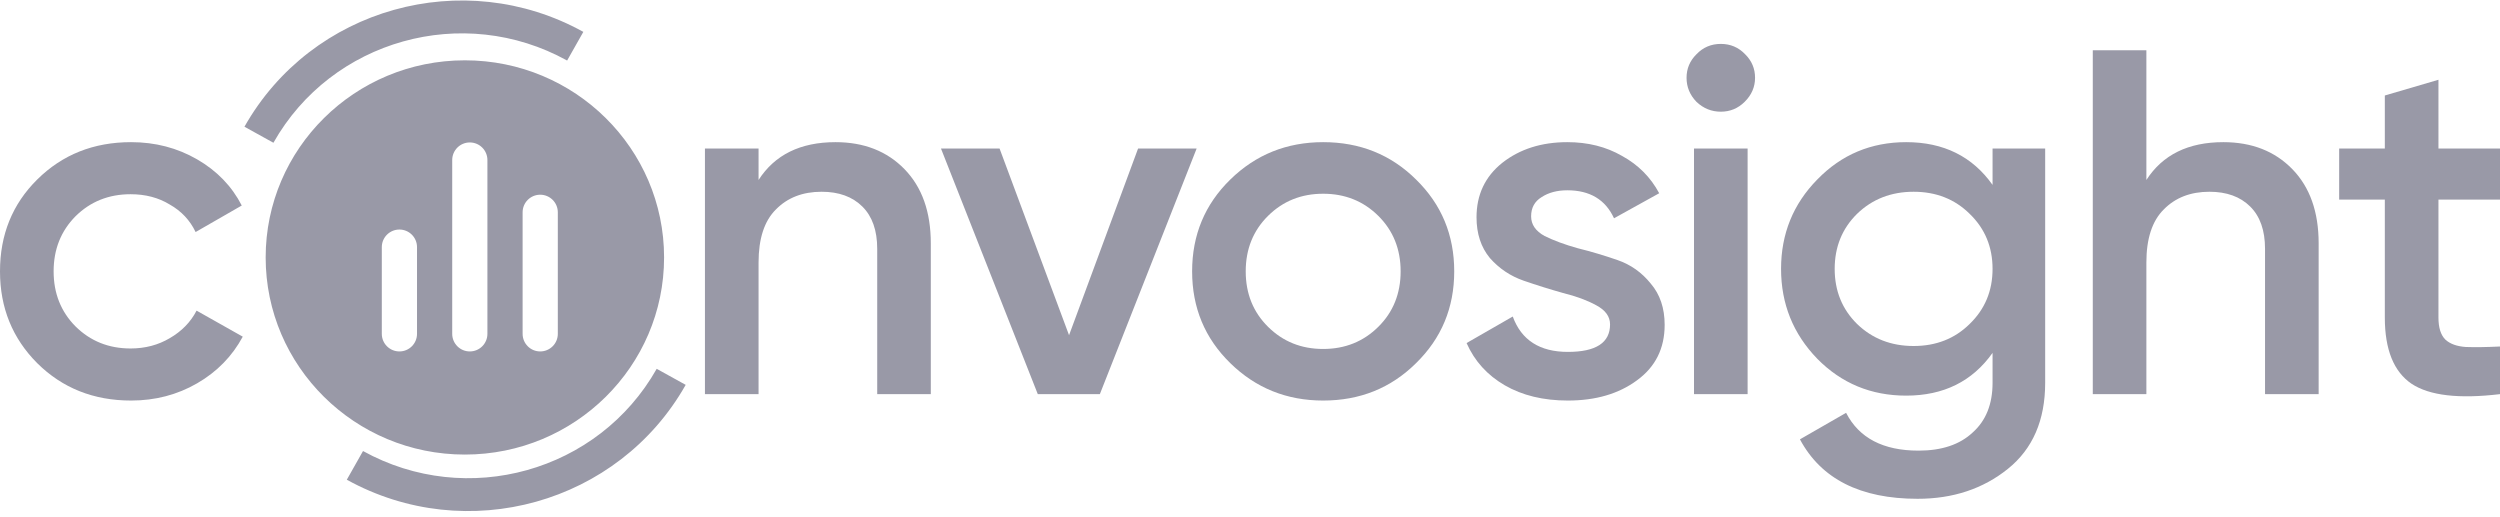 <svg width="87" height="18" viewBox="0 0 87 18" fill="none"
     xmlns="http://www.w3.org/2000/svg">
  <path d="M4.561 13.939C3.259 13.939 2.171 13.506 1.296 12.639C0.432 11.773 0 10.708 0 9.443C0 8.166 0.432 7.101 1.296 6.246C2.171 5.38 3.259 4.947 4.561 4.947C5.402 4.947 6.168 5.146 6.859 5.545C7.55 5.944 8.068 6.48 8.413 7.152L6.807 8.075C6.611 7.665 6.312 7.346 5.908 7.118C5.517 6.878 5.062 6.759 4.544 6.759C3.783 6.759 3.144 7.015 2.626 7.528C2.119 8.041 1.866 8.679 1.866 9.443C1.866 10.206 2.119 10.845 2.626 11.357C3.144 11.87 3.783 12.127 4.544 12.127C5.05 12.127 5.505 12.007 5.908 11.768C6.323 11.528 6.634 11.209 6.841 10.81L8.448 11.716C8.079 12.4 7.55 12.941 6.859 13.34C6.168 13.739 5.402 13.939 4.561 13.939Z"
        fill="#9999A7"/>
  <path d="M29.076 4.947C30.066 4.947 30.866 5.26 31.477 5.887C32.087 6.514 32.392 7.374 32.392 8.468V13.716H30.527V8.656C30.527 8.018 30.354 7.528 30.008 7.186C29.663 6.844 29.191 6.673 28.592 6.673C27.935 6.673 27.405 6.878 27.002 7.289C26.599 7.688 26.398 8.303 26.398 9.135V13.716H24.532V5.169H26.398V6.263C26.962 5.386 27.855 4.947 29.076 4.947Z"
        fill="#9999A7"/>
  <path d="M39.605 5.169H41.643L38.275 13.716H36.115L32.746 5.169H34.785L37.203 11.665L39.605 5.169Z"
        fill="#9999A7"/>
  <path d="M46.046 13.939C44.779 13.939 43.703 13.506 42.816 12.639C41.929 11.773 41.486 10.708 41.486 9.443C41.486 8.178 41.929 7.112 42.816 6.246C43.703 5.38 44.779 4.947 46.046 4.947C47.325 4.947 48.402 5.38 49.277 6.246C50.164 7.112 50.607 8.178 50.607 9.443C50.607 10.708 50.164 11.773 49.277 12.639C48.402 13.506 47.325 13.939 46.046 13.939ZM44.129 11.374C44.647 11.887 45.286 12.144 46.046 12.144C46.806 12.144 47.446 11.887 47.964 11.374C48.482 10.862 48.742 10.218 48.742 9.443C48.742 8.668 48.482 8.024 47.964 7.511C47.446 6.998 46.806 6.742 46.046 6.742C45.286 6.742 44.647 6.998 44.129 7.511C43.611 8.024 43.351 8.668 43.351 9.443C43.351 10.218 43.611 10.862 44.129 11.374Z"
        fill="#9999A7"/>
  <path d="M53.283 7.528C53.283 7.813 53.439 8.041 53.75 8.212C54.072 8.371 54.458 8.514 54.907 8.639C55.368 8.753 55.828 8.89 56.289 9.05C56.75 9.209 57.136 9.483 57.447 9.87C57.769 10.246 57.93 10.725 57.93 11.306C57.93 12.127 57.608 12.771 56.963 13.238C56.33 13.705 55.529 13.939 54.562 13.939C53.709 13.939 52.978 13.762 52.367 13.409C51.757 13.055 51.314 12.565 51.037 11.938L52.644 11.015C52.943 11.836 53.583 12.246 54.562 12.246C55.541 12.246 56.03 11.927 56.03 11.289C56.03 11.015 55.869 10.793 55.546 10.622C55.235 10.451 54.849 10.309 54.389 10.195C53.94 10.069 53.485 9.927 53.024 9.768C52.563 9.608 52.172 9.346 51.849 8.981C51.538 8.605 51.383 8.132 51.383 7.562C51.383 6.776 51.682 6.143 52.281 5.665C52.892 5.186 53.646 4.947 54.544 4.947C55.258 4.947 55.892 5.106 56.445 5.425C57.009 5.733 57.441 6.166 57.74 6.725L56.168 7.596C55.869 6.947 55.328 6.622 54.544 6.622C54.187 6.622 53.888 6.702 53.646 6.861C53.404 7.01 53.283 7.232 53.283 7.528Z"
        fill="#9999A7"/>
  <path d="M60.713 3.545C60.483 3.773 60.206 3.887 59.884 3.887C59.562 3.887 59.279 3.773 59.038 3.545C58.807 3.306 58.692 3.026 58.692 2.707C58.692 2.388 58.807 2.115 59.038 1.887C59.268 1.647 59.55 1.528 59.884 1.528C60.218 1.528 60.5 1.647 60.73 1.887C60.961 2.115 61.076 2.388 61.076 2.707C61.076 3.026 60.955 3.306 60.713 3.545ZM58.951 13.716V5.169H60.817V13.716H58.951Z"
        fill="#9999A7"/>
  <path d="M69.341 5.169H71.172V13.323C71.172 14.622 70.74 15.62 69.876 16.315C69.013 17.01 67.965 17.358 66.732 17.358C64.74 17.358 63.375 16.668 62.638 15.289L64.244 14.366C64.694 15.243 65.534 15.682 66.767 15.682C67.573 15.682 68.201 15.472 68.65 15.05C69.111 14.639 69.341 14.064 69.341 13.323V12.28C68.638 13.272 67.636 13.768 66.335 13.768C65.114 13.768 64.083 13.34 63.242 12.486C62.402 11.619 61.981 10.577 61.981 9.357C61.981 8.138 62.402 7.101 63.242 6.246C64.083 5.38 65.114 4.947 66.335 4.947C67.636 4.947 68.638 5.443 69.341 6.434V5.169ZM64.624 11.272C65.154 11.785 65.811 12.041 66.594 12.041C67.377 12.041 68.028 11.785 68.546 11.272C69.076 10.759 69.341 10.121 69.341 9.357C69.341 8.594 69.076 7.955 68.546 7.443C68.028 6.93 67.377 6.673 66.594 6.673C65.811 6.673 65.154 6.93 64.624 7.443C64.106 7.955 63.847 8.594 63.847 9.357C63.847 10.121 64.106 10.759 64.624 11.272Z"
        fill="#9999A7"/>
  <path d="M77.372 4.947C78.363 4.947 79.163 5.26 79.774 5.887C80.384 6.514 80.689 7.374 80.689 8.468V13.716H78.823V8.656C78.823 8.018 78.651 7.528 78.305 7.186C77.96 6.844 77.487 6.673 76.888 6.673C76.232 6.673 75.702 6.878 75.299 7.289C74.896 7.688 74.694 8.303 74.694 9.135V13.716H72.829V1.75H74.694V6.263C75.259 5.386 76.151 4.947 77.372 4.947Z"
        fill="#9999A7"/>
  <path d="M87 6.947H84.858V11.05C84.858 11.403 84.938 11.659 85.1 11.819C85.261 11.967 85.497 12.053 85.808 12.075C86.13 12.087 86.528 12.081 87 12.058V13.716C85.572 13.887 84.547 13.768 83.925 13.357C83.303 12.936 82.992 12.166 82.992 11.05V6.947H81.403V5.169H82.992V3.323L84.858 2.776V5.169H87V6.947Z"
        fill="#9999A7"/>
  <path fill-rule="evenodd" clip-rule="evenodd"
        d="M19.736 2.107C16.115 0.104 11.539 1.385 9.515 4.968L8.507 4.41C10.842 0.276 16.122 -1.202 20.3 1.109L19.736 2.107ZM16.177 15.819C20.006 15.819 23.11 12.748 23.11 8.959C23.11 5.171 20.006 2.099 16.177 2.099C12.349 2.099 9.245 5.171 9.245 8.959C9.245 12.748 12.349 15.819 16.177 15.819ZM22.853 12.835C20.829 16.417 16.254 17.698 12.633 15.696L12.069 16.694C16.247 19.004 21.527 17.526 23.862 13.393L22.853 12.835ZM13.9 7.988C13.561 7.988 13.287 8.262 13.287 8.6V11.618C13.287 11.956 13.561 12.23 13.9 12.23C14.238 12.23 14.512 11.956 14.512 11.618V8.6C14.512 8.262 14.238 7.988 13.9 7.988ZM18.187 7.388C18.187 7.05 18.461 6.776 18.799 6.776C19.137 6.776 19.412 7.05 19.412 7.388V11.618C19.412 11.956 19.137 12.23 18.799 12.23C18.461 12.23 18.187 11.956 18.187 11.618V7.388ZM16.349 4.957C16.011 4.957 15.737 5.232 15.737 5.57V11.617C15.737 11.956 16.011 12.23 16.349 12.23C16.688 12.23 16.962 11.956 16.962 11.617V5.57C16.962 5.232 16.688 4.957 16.349 4.957Z"
        fill="#9999A7"/>
</svg>
